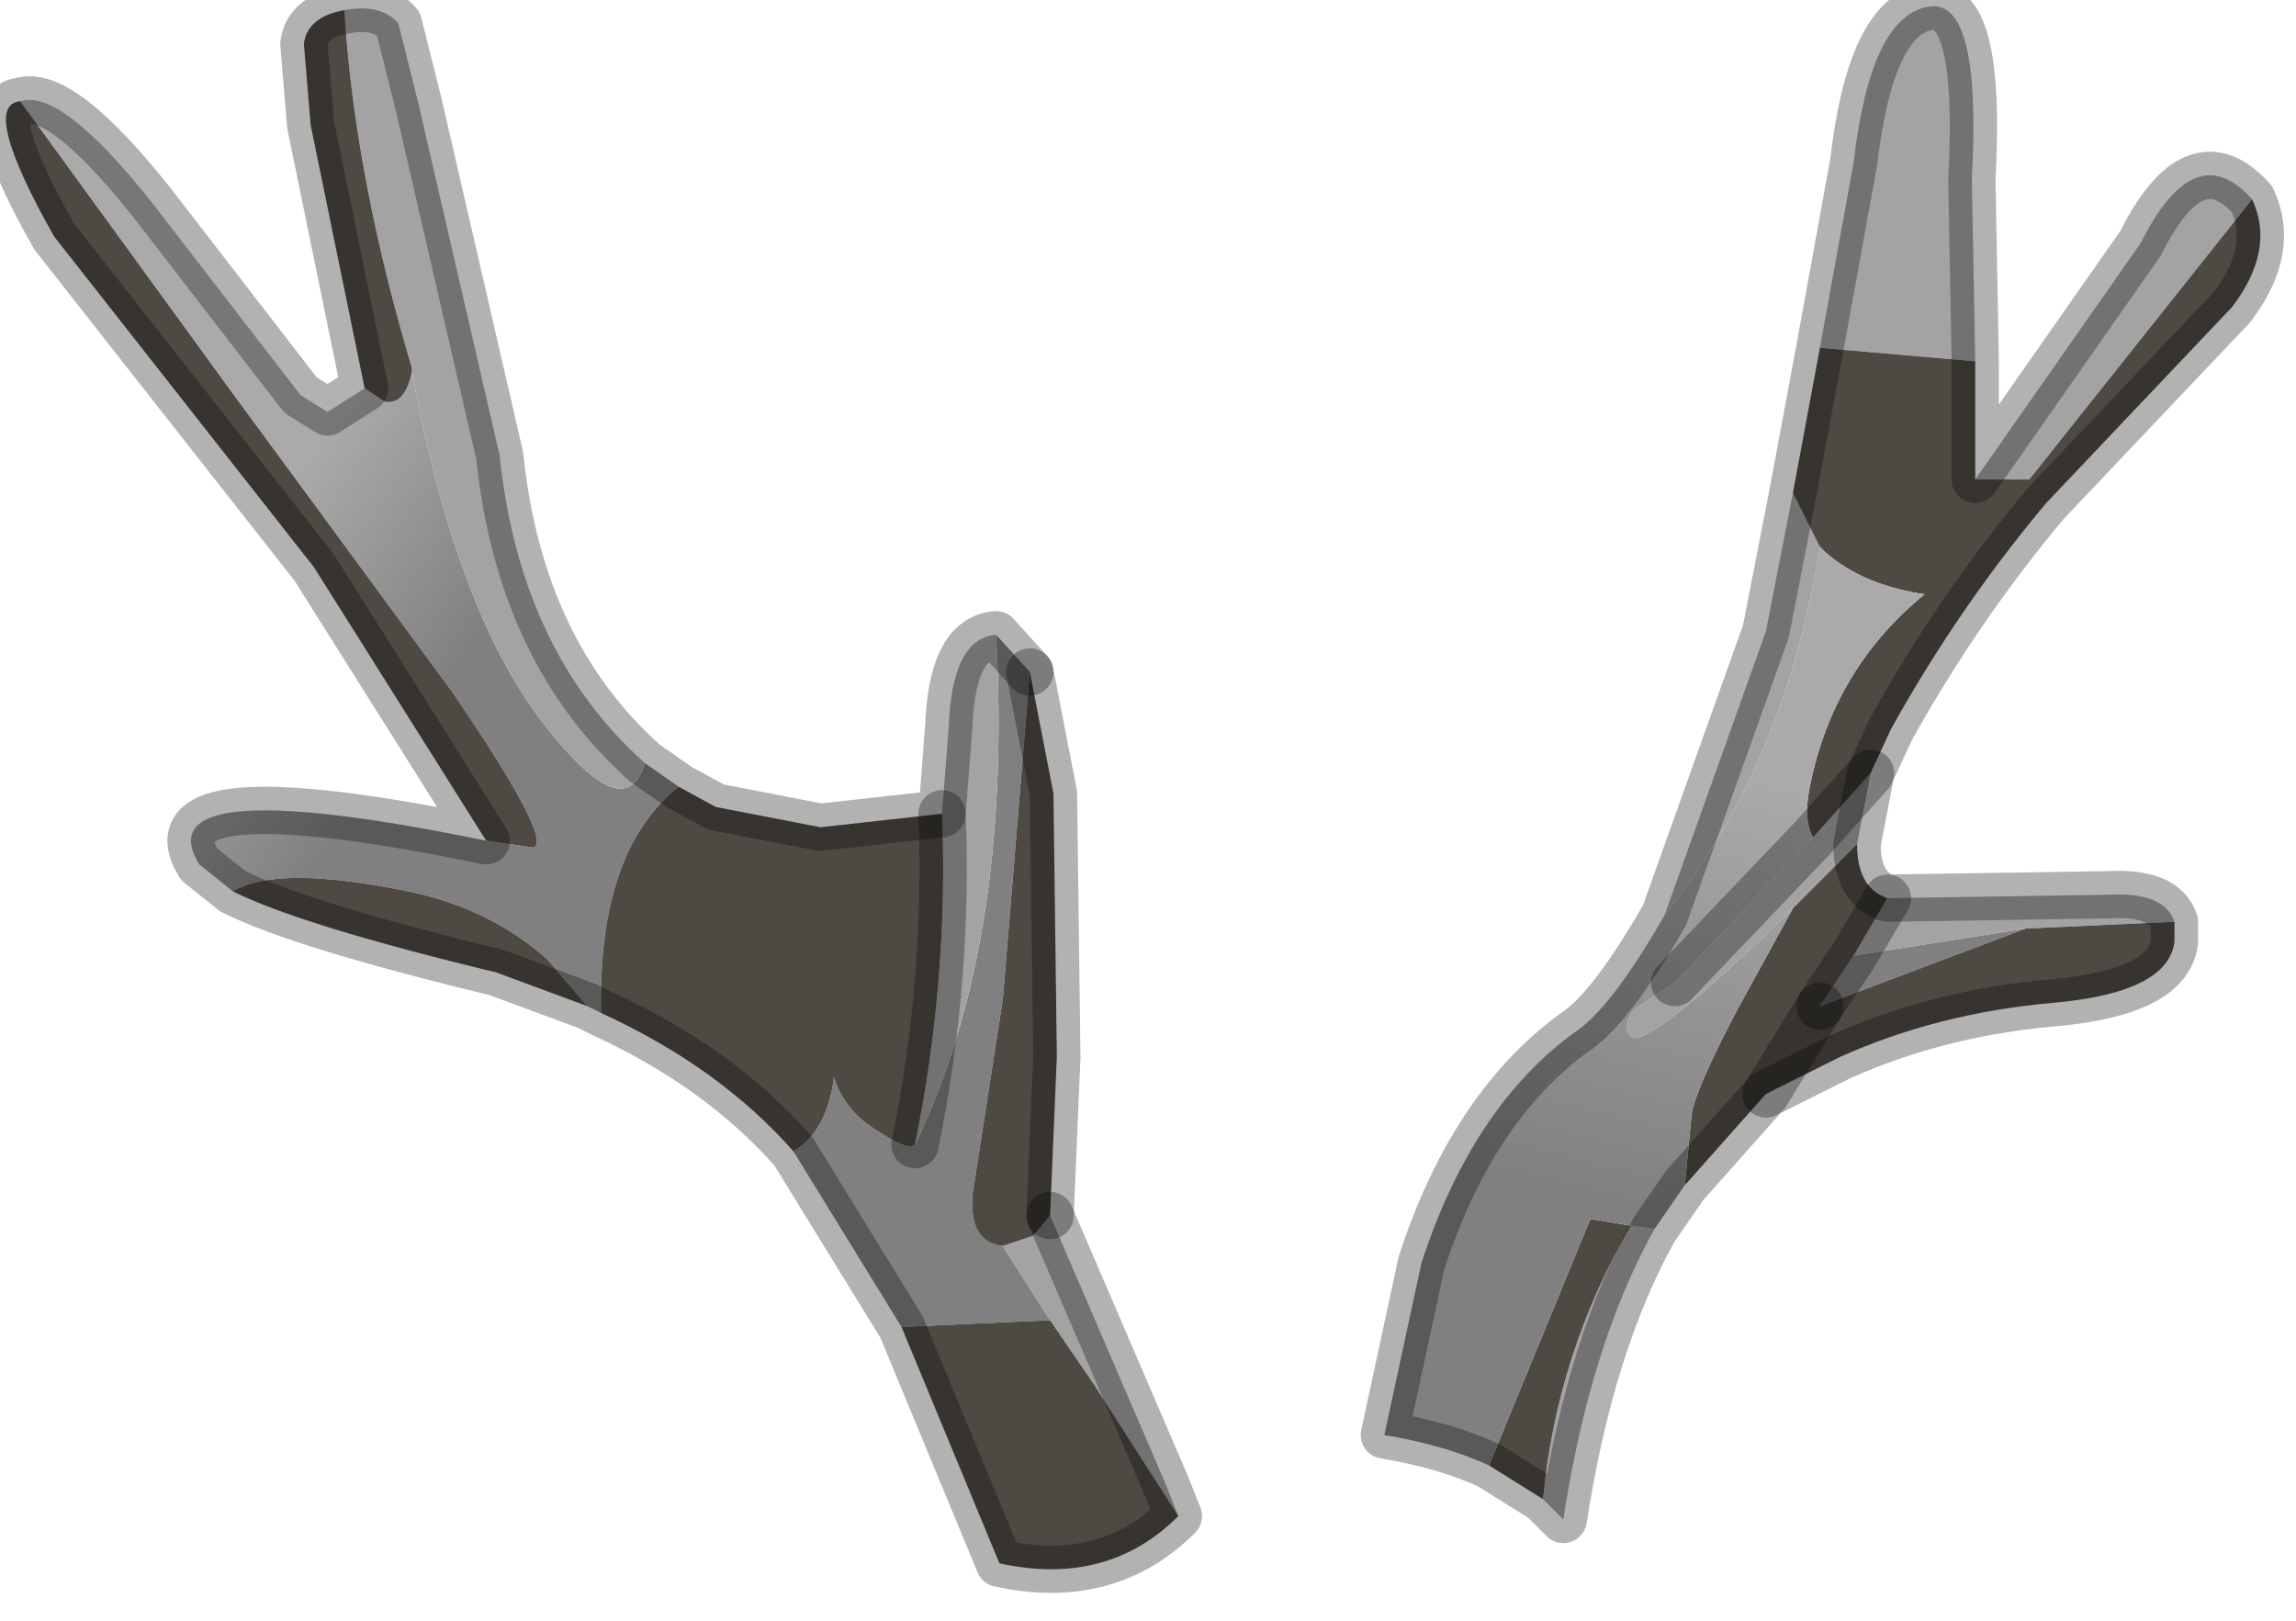 <?xml version="1.0" encoding="utf-8"?>
<svg version="1.1" id="Layer_1"
xmlns="http://www.w3.org/2000/svg"
xmlns:xlink="http://www.w3.org/1999/xlink"
width="34px" height="24px"
xml:space="preserve">
<g id="PathID_2249" transform="matrix(1, 0, 0, 1, 0.1, 0.1)">
<linearGradient
id="LinearGradID_693" gradientUnits="userSpaceOnUse" gradientTransform="matrix(0.002, 0.001, -0.005, 0.007, 3.75, 10.8)" spreadMethod ="pad" x1="-819.2" y1="0" x2="819.2" y2="0" >
<stop  offset="0" style="stop-color:#AAAAAA;stop-opacity:1" />
<stop  offset="1" style="stop-color:#808080;stop-opacity:1" />
</linearGradient>
<path style="fill:url(#LinearGradID_693) " d="M9.45 11.2L9.95 11.55Q8.75 12.5 8.8 14.9L8.6 14.8L8 14.1Q7.15 13.35 5.95 13.1Q4 12.7 3.35 13.1L2.85 12.7Q2 11.3 7.1 12.35L7.8 12.45Q8.1 12.35 6.6 10.15L3.4 5.8L0.2 1.4Q0.8 1.2 2.15 2.9L4.35 5.75L4.75 6L5.3 5.65L5.6 5.85Q5.9 5.9 6 5.4Q6.65 8.9 7.9 10.55Q9.15 12.2 9.45 11.2" />
<path style="fill:#808080;fill-opacity:1" d="M29.9 13.65L26.85 14.8L27.35 14.05L29.9 13.65M15.45 19.45L13.25 19.55L11.65 16.95Q12.15 16.65 12.25 15.85Q12.4 16.35 12.9 16.65Q13.35 16.95 13.45 16.85Q14.9 13.85 14.65 9.3L15.15 9.85L14.75 14.7L14.3 17.6Q14.25 18.3 14.75 18.35L15.45 19.45" />
<path style="fill:#A3A3A3;fill-opacity:1" d="M26.45 13.35Q24.3 15.45 24.05 15.25Q23.9 15.1 24.1 14.85L24.7 14.45L26.75 12.3L27.6 11.35L27.4 12.4L26.45 13.35M29.9 13.65L27.35 14.05L27.85 13.2L31.1 13.15Q31.95 13.1 32.1 13.55L29.9 13.65M24.05 18.05L24.4 18.1Q23.45 19.8 23.05 22.4L22.75 22.1Q22.95 19.95 24.05 18.05M24.55 13.45L26.05 9.25L26.45 7.2L26.85 8Q26.35 11.2 24.55 13.45M26.85 5.05L27.35 2.3Q27.6 0.15 28.45 0Q29.25 -0.15 29.1 2.55L29.15 5.25L26.85 5.05M29.15 7L31.6 3.5Q32.4 1.9 33.25 2.85L29.95 7L29.15 7M14.75 18.35L15.2 18.2L15.45 17.9L17.15 21.85L17.35 22.35L16.1 20.4L15.45 19.45L14.75 18.35M7.9 10.55Q6.65 8.9 6 5.4L6 5.35Q5.15 2.5 5 0.05Q5.55 -0.05 5.8 0.25L6.1 1.45L7.3 6.65Q7.6 9.55 9.45 11.2Q9.15 12.2 7.9 10.55M13.45 16.85Q13.95 14.4 13.85 11.95L13.95 10.65Q14 9.35 14.65 9.3Q14.9 13.85 13.45 16.85" />
<path style="fill:#4F4943;fill-opacity:1" d="M26.75 12.3Q26.6 12.05 26.7 11.55Q27.05 9.8 28.4 8.7Q27.4 8.55 26.85 8L26.45 7.2L26.85 5.05L29.15 5.25L29.15 7L29.95 7L33.25 2.85Q33.6 3.6 32.95 4.45L30.2 7.35Q28.9 8.9 27.9 10.7L27.6 11.35L26.75 12.3M27.35 14.05L26.85 14.8L29.9 13.65L32.1 13.55L32.1 13.85Q32 14.6 30.3 14.75Q28.6 14.9 27.15 15.55L26.05 16.1L24.85 17.45L24.95 16.4Q25 16.05 25.6 14.9L26.45 13.35L27.4 12.4Q27.4 13.05 27.85 13.2L27.35 14.05M24.05 18.05Q22.95 19.95 22.75 22.1L21.95 21.6L23.45 17.95L24.05 18.05M26.05 16.1L26.85 14.8L26.05 16.1M15.2 18.2L14.75 18.35Q14.25 18.3 14.3 17.6L14.75 14.7L15.15 9.85L15.5 11.65L15.55 15.55L15.45 17.9L15.2 18.2M15.45 19.45L16.1 20.4L17.35 22.35Q16.3 23.4 14.7 23.05L13.25 19.55L15.45 19.45M9.95 11.55L10.5 11.85L12.05 12.15L13.85 11.95Q13.95 14.4 13.45 16.85Q13.35 16.95 12.9 16.65Q12.4 16.35 12.25 15.85Q12.15 16.65 11.65 16.95Q10.55 15.7 8.8 14.9Q8.75 12.5 9.95 11.55M5.95 13.1Q7.15 13.35 8 14.1L8.6 14.8L7.25 14.3Q4.35 13.6 3.35 13.1Q4 12.7 5.95 13.1M3.4 5.8L6.6 10.15Q8.1 12.35 7.8 12.45L7.1 12.35L4.55 8.3L0.7 3.4Q-0.4 1.45 0.2 1.4L3.4 5.8M6 5.35L6 5.4Q5.9 5.9 5.6 5.85L5.3 5.65L4.5 1.75L4.4 0.55Q4.45 0.15 5 0.05Q5.15 2.5 6 5.35" />
<linearGradient
id="LinearGradID_694" gradientUnits="userSpaceOnUse" gradientTransform="matrix(-0.001, 0.004, -0.008, -0.002, 24.4, 14.45)" spreadMethod ="pad" x1="-819.2" y1="0" x2="819.2" y2="0" >
<stop  offset="0.012" style="stop-color:#AAAAAA;stop-opacity:1" />
<stop  offset="1" style="stop-color:#808080;stop-opacity:1" />
</linearGradient>
<path style="fill:url(#LinearGradID_694) " d="M26.85 8Q27.4 8.55 28.4 8.7Q27.05 9.8 26.7 11.55Q26.6 12.05 26.75 12.3L24.7 14.45L24.1 14.85Q23.9 15.1 24.05 15.25Q24.3 15.45 26.45 13.35L25.6 14.9Q25 16.05 24.95 16.4L24.85 17.45L24.4 18.1L24.05 18.05L23.45 17.95L21.95 21.6Q21.3 21.3 20.4 21.15L20.95 18.6Q21.7 16.3 23.2 15.2Q23.75 14.85 24.55 13.45Q26.35 11.2 26.85 8" />
<path style="fill:none;stroke-width:0.7;stroke-linecap:round;stroke-linejoin:round;stroke-miterlimit:3;stroke:#000000;stroke-opacity:0.302" d="M33.25 2.85Q33.6 3.6 32.95 4.45L30.2 7.35Q28.9 8.9 27.9 10.7L27.6 11.35L27.4 12.4Q27.4 13.05 27.85 13.2L31.1 13.15Q31.95 13.1 32.1 13.55L32.1 13.85Q32 14.6 30.3 14.75Q28.6 14.9 27.15 15.55L26.05 16.1L24.85 17.45L24.4 18.1Q23.45 19.8 23.05 22.4L22.75 22.1L21.95 21.6Q21.3 21.3 20.4 21.15L20.95 18.6Q21.7 16.3 23.2 15.2Q23.75 14.85 24.55 13.45L26.05 9.25L26.45 7.2L26.85 5.05L27.35 2.3Q27.6 0.15 28.45 0Q29.25 -0.15 29.1 2.55L29.15 5.25L29.15 7L31.6 3.5Q32.4 1.9 33.25 2.85z" />
<path style="fill:none;stroke-width:0.7;stroke-linecap:round;stroke-linejoin:round;stroke-miterlimit:3;stroke:#000000;stroke-opacity:0.302" d="M27.6 11.35L26.75 12.3L24.7 14.45" />
<path style="fill:none;stroke-width:0.7;stroke-linecap:round;stroke-linejoin:round;stroke-miterlimit:3;stroke:#000000;stroke-opacity:0.302" d="M26.85 14.8L27.35 14.05L27.85 13.2" />
<path style="fill:none;stroke-width:0.7;stroke-linecap:round;stroke-linejoin:round;stroke-miterlimit:3;stroke:#000000;stroke-opacity:0.302" d="M26.85 14.8L26.05 16.1" />
<path style="fill:none;stroke-width:0.7;stroke-linecap:round;stroke-linejoin:round;stroke-miterlimit:3;stroke:#000000;stroke-opacity:0.302" d="M15.45 17.9L15.55 15.55L15.5 11.65L15.15 9.85" />
<path style="fill:none;stroke-width:0.7;stroke-linecap:round;stroke-linejoin:round;stroke-miterlimit:3;stroke:#000000;stroke-opacity:0.302" d="M15.45 17.9L17.15 21.85L17.35 22.35Q16.3 23.4 14.7 23.05L13.25 19.55L11.65 16.95Q10.55 15.7 8.8 14.9L8.6 14.8L7.25 14.3Q4.35 13.6 3.35 13.1L2.85 12.7Q2 11.3 7.1 12.35L4.55 8.3L0.7 3.4Q-0.4 1.45 0.2 1.4Q0.8 1.2 2.15 2.9L4.35 5.75L4.75 6L5.3 5.65L4.5 1.75L4.4 0.55Q4.45 0.15 5 0.05Q5.55 -0.05 5.8 0.25L6.1 1.45L7.3 6.65Q7.6 9.55 9.45 11.2L9.95 11.55L10.5 11.85L12.05 12.15L13.85 11.95L13.95 10.65Q14 9.35 14.65 9.3L15.15 9.85" />
<path style="fill:none;stroke-width:0.7;stroke-linecap:round;stroke-linejoin:round;stroke-miterlimit:3;stroke:#000000;stroke-opacity:0.302" d="M13.45 16.85Q13.95 14.4 13.85 11.95" />
</g>
</svg>
